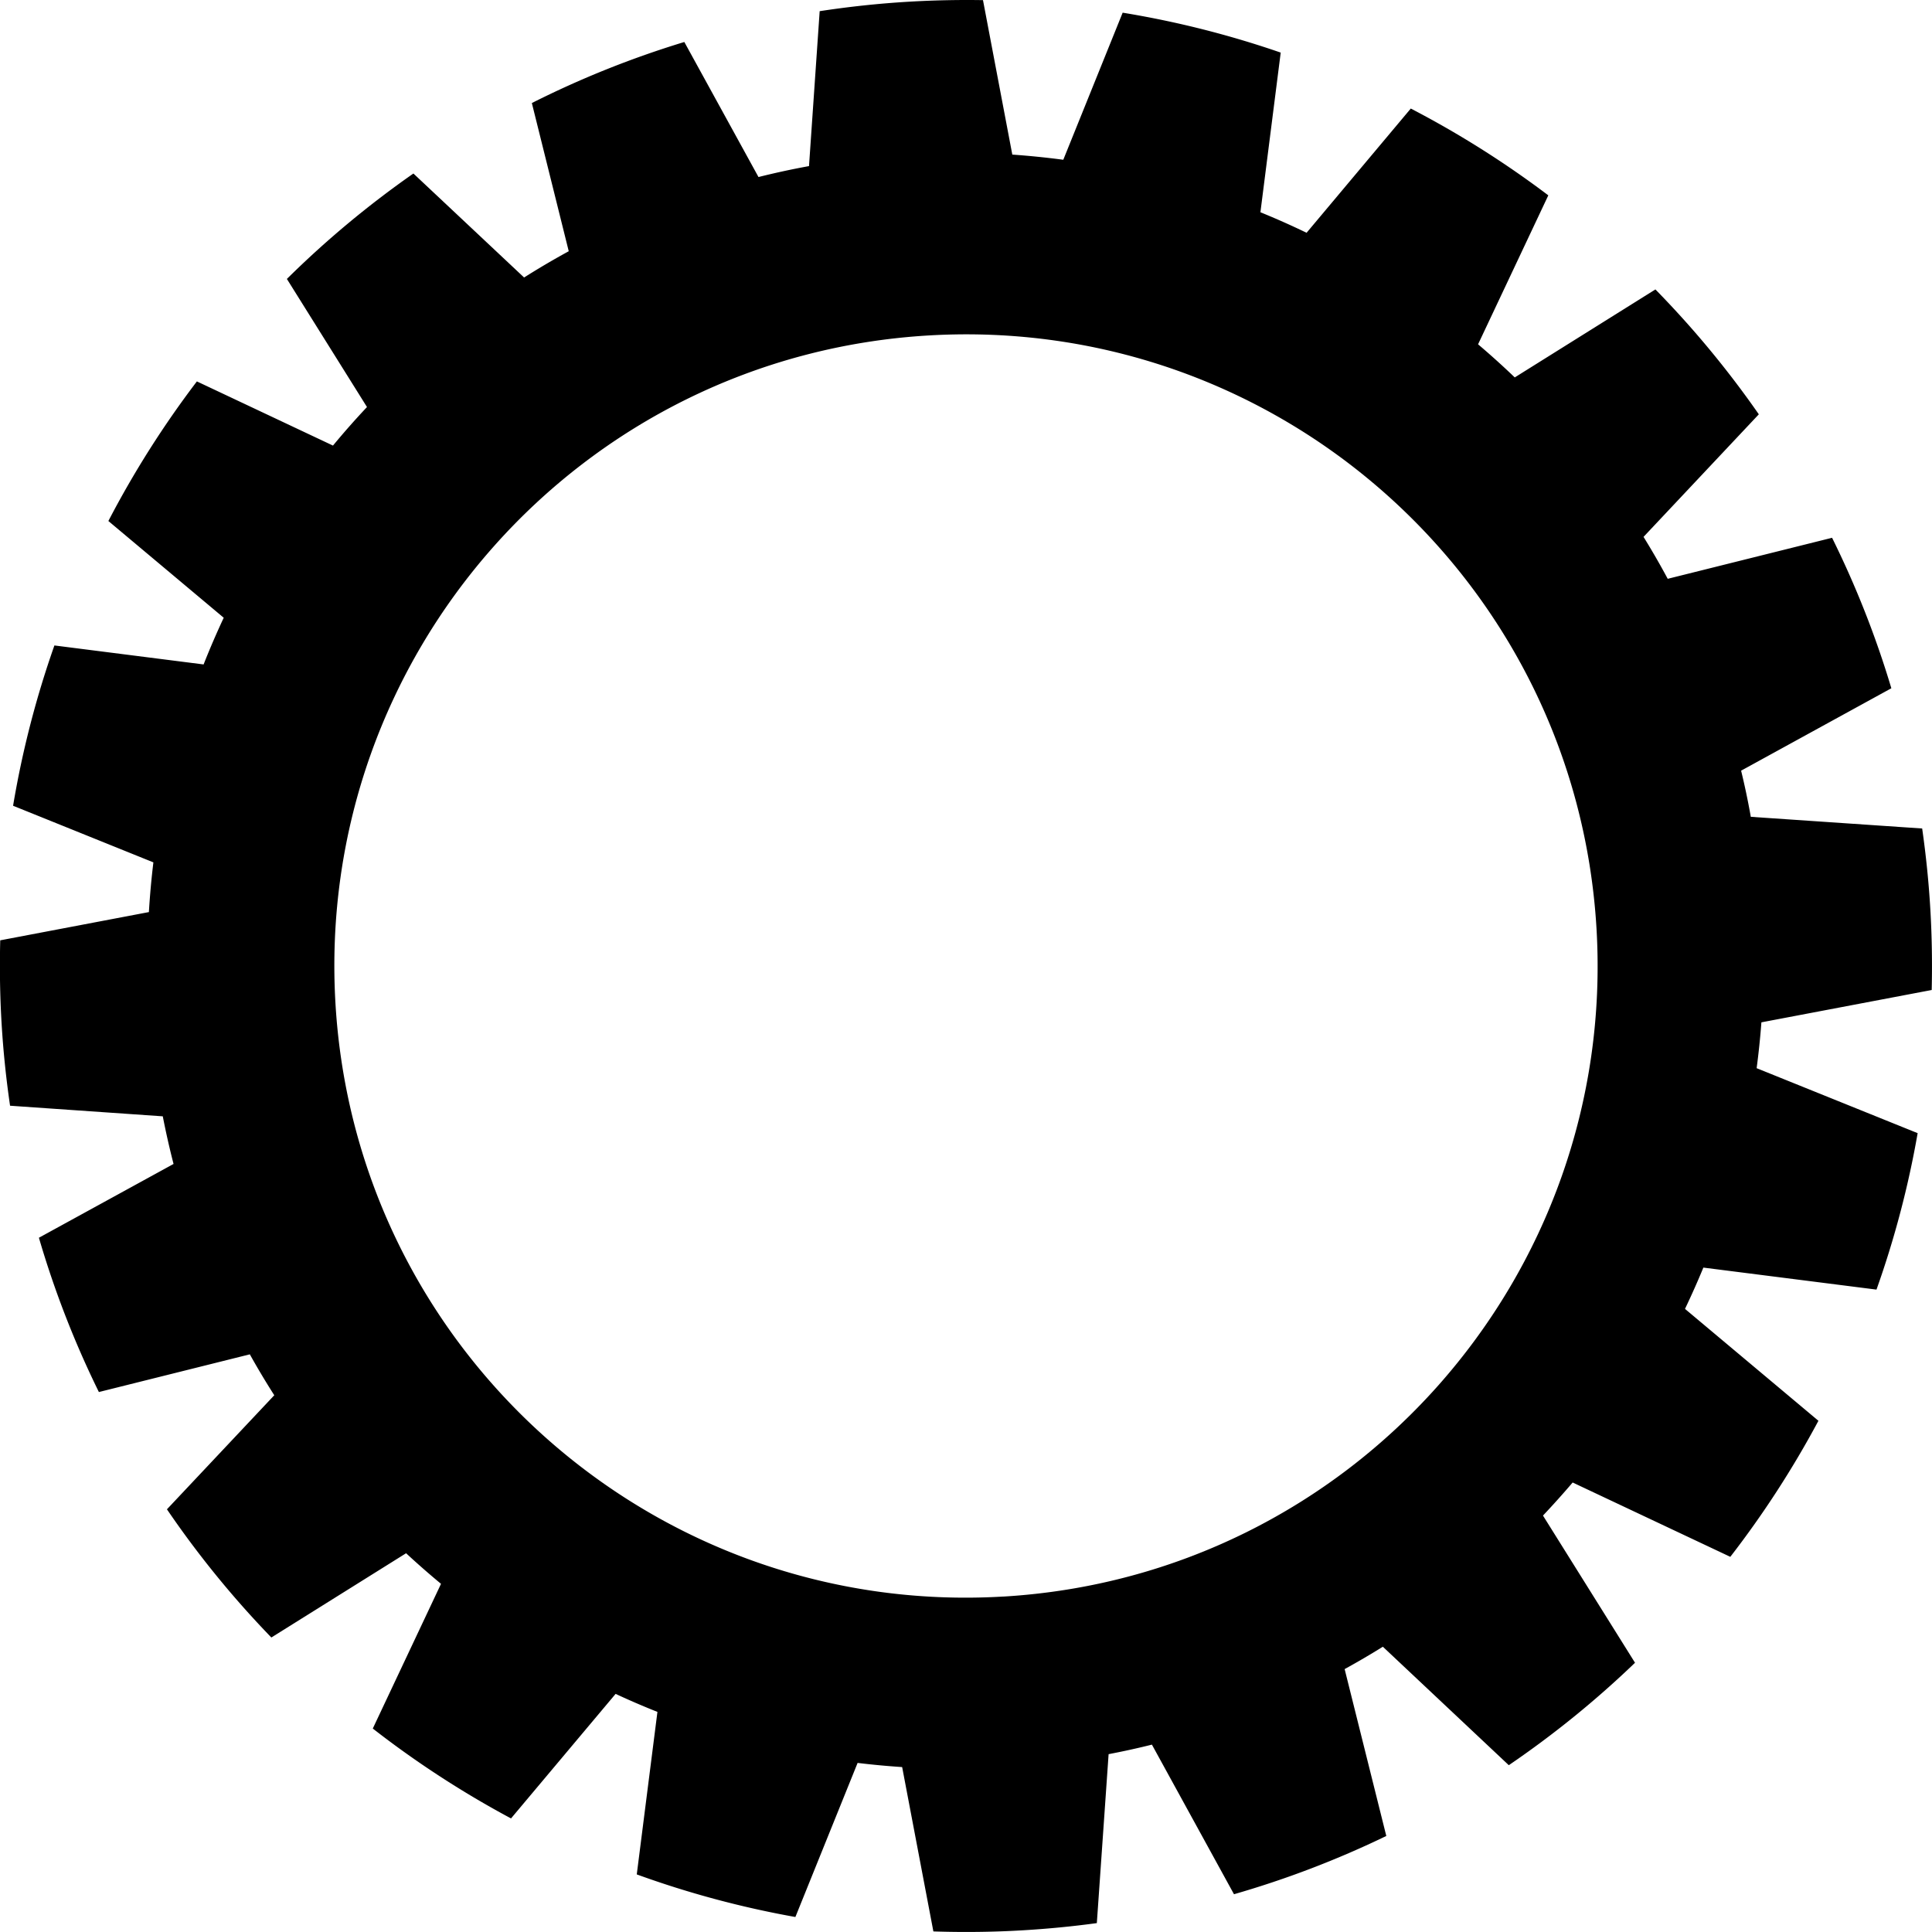 <svg id="Layer_1" data-name="Layer 1" xmlns="http://www.w3.org/2000/svg" viewBox="0 0 575.99 576"><defs><style>.cls-1{fill:none;}</style></defs><title>cog-4</title><path class="cls-1" d="M67,1509.29l-45.47-3.16A287.51,287.51,0,0,0,30,1545.51l40.14-22Q68.36,1516.47,67,1509.29Z" transform="translate(-18.47 -1176.48)"/><path class="cls-1" d="M515.7,1349l49-12.23a287.06,287.06,0,0,0-21.8-36.81l-34.37,36.54Q512.28,1342.62,515.7,1349Z" transform="translate(-18.47 -1176.48)"/><path class="cls-1" d="M408,1245.88l31.07-37.05a286.93,286.93,0,0,0-38.78-16.67l-6.05,47.6Q401.27,1242.61,408,1245.88Z" transform="translate(-18.47 -1176.48)"/><path class="cls-1" d="M470.07,1289L512,1262.77a289.75,289.75,0,0,0-31.94-28.05l-20.94,44.41Q464.74,1283.89,470.07,1289Z" transform="translate(-18.47 -1176.48)"/><path class="cls-1" d="M540.44,1420l51.09,3.56a287.42,287.42,0,0,0-9.19-41.89l-44.79,24.57Q539.19,1413,540.44,1420Z" transform="translate(-18.47 -1176.48)"/><path class="cls-1" d="M542.18,1494.94l48,19.37a287.42,287.42,0,0,0,4.2-42.68l-50.77,9.64Q543.08,1488.16,542.18,1494.94Z" transform="translate(-18.47 -1176.48)"/><path class="cls-1" d="M520.82,1566.7l39.78,33.36A287.06,287.06,0,0,0,577.91,1561l-51.61-6.56Q523.72,1560.63,520.82,1566.7Z" transform="translate(-18.47 -1176.48)"/><path class="cls-1" d="M259.66,1226l3.21-46.17a287.24,287.24,0,0,0-40.38,9.14l22.11,40.29Q252,1227.38,259.66,1226Z" transform="translate(-18.47 -1176.48)"/><path class="cls-1" d="M85.21,1360.64L50.82,1331.8a287,287,0,0,0-16.1,37.1l44.48,5.66Q82,1367.49,85.21,1360.64Z" transform="translate(-18.47 -1176.48)"/><path class="cls-1" d="M188.07,1251.34l-11-44.18a287.11,287.11,0,0,0-35.23,21l33,31Q181.27,1255,188.07,1251.34Z" transform="translate(-18.47 -1176.48)"/><path class="cls-1" d="M335.51,1224.11l17.7-43.85a287.59,287.59,0,0,0-41.65-3.74l8.74,46.05Q328,1223.11,335.51,1224.11Z" transform="translate(-18.47 -1176.48)"/><path class="cls-1" d="M127.93,1297.83L104,1259.64a289.74,289.74,0,0,0-26.84,30.54l40.57,19.13Q122.68,1303.41,127.93,1297.83Z" transform="translate(-18.47 -1176.48)"/><circle class="cls-1" cx="306.46" cy="1464.49" r="188.31" transform="translate(-104.43 -1155.83) rotate(-3.39)"/><path class="cls-1" d="M274.15,1702.07L255.6,1748a287.23,287.23,0,0,0,41.14,4.31l-9.31-49Q280.74,1702.87,274.15,1702.07Z" transform="translate(-18.47 -1176.48)"/><path class="cls-1" d="M349,1699.48l-3.51,50.37a287.58,287.58,0,0,0,40.89-8.62l-24.47-44.6Q355.52,1698.23,349,1699.48Z" transform="translate(-18.47 -1176.48)"/><path class="cls-1" d="M419.36,1674.11l12.42,49.75a286.92,286.92,0,0,0,36.52-21.11l-37.55-35.32Q425.16,1670.92,419.36,1674.11Z" transform="translate(-18.47 -1176.48)"/><path class="cls-1" d="M64.23,1433.58L22.4,1416.69a287.52,287.52,0,0,0-3.83,40.12l44.32-8.42Q63.33,1440.93,64.23,1433.58Z" transform="translate(-18.47 -1176.48)"/><path class="cls-1" d="M487.33,1618.46q-4.28,5.06-8.84,9.88l27.44,43.88a289.75,289.75,0,0,0,28.39-31.6Z" transform="translate(-18.47 -1176.48)"/><path class="cls-1" d="M202,1681.48l-31.13,37.12a287.1,287.1,0,0,0,37.44,16.7l6.16-48.45Q208.13,1684.34,202,1681.48Z" transform="translate(-18.47 -1176.48)"/><path class="cls-1" d="M139.57,1639.54L99.4,1664.66a289.75,289.75,0,0,0,30.24,27.14L150,1648.67Q144.65,1644.26,139.57,1639.54Z" transform="translate(-18.47 -1176.48)"/><path class="cls-1" d="M92.94,1580.27l-45,11.24a287,287,0,0,0,20.37,34.93l32-34Q96.41,1586.5,92.94,1580.27Z" transform="translate(-18.47 -1176.48)"/><path d="M487.33,1618.46l47,22.16a289,289,0,0,0,26.27-40.56l-39.78-33.36q2.9-6.07,5.48-12.31l51.61,6.56a285.81,285.81,0,0,0,12.27-46.64l-48-19.37q0.9-6.78,1.42-13.67l50.77-9.64c0.19-8,.07-16-0.41-24.15s-1.3-16.08-2.43-24L540.44,1420q-1.24-7-2.89-13.76l44.79-24.57a285.81,285.81,0,0,0-17.67-44.86l-49,12.23q-3.42-6.37-7.21-12.5l34.37-36.54A289,289,0,0,0,512,1262.77L470.07,1289q-5.32-5.1-10.94-9.87l20.94-44.41a288.83,288.83,0,0,0-41-25.88L408,1245.88q-6.77-3.28-13.76-6.12l6.05-47.6a285.76,285.76,0,0,0-47.12-11.9l-17.7,43.85q-7.54-1-15.2-1.54l-8.74-46.05q-11-.18-22.11.47c-9,.53-17.85,1.49-26.58,2.82L259.66,1226q-7.62,1.39-15.06,3.26L222.49,1189a285.79,285.79,0,0,0-45.46,18.2l11,44.18q-6.8,3.71-13.31,7.83l-33-31A288.94,288.94,0,0,0,104,1259.64l23.88,38.19q-5.25,5.58-10.14,11.49l-40.57-19.13a288.85,288.85,0,0,0-26.39,41.62l34.39,28.84q-3.21,6.85-6,13.92l-44.48-5.66a285.78,285.78,0,0,0-12.32,47.79l41.83,16.88q-0.89,7.34-1.34,14.82l-44.32,8.42c-0.21,8.16-.09,16.39.4,24.69s1.35,16.53,2.53,24.62L67,1509.29q1.4,7.18,3.21,14.2l-40.14,22a285.77,285.77,0,0,0,17.88,46l45-11.24q3.47,6.22,7.29,12.2l-32,34a288.86,288.86,0,0,0,31.13,38.22l40.17-25.12q5.07,4.7,10.41,9.12l-20.34,43.14a289,289,0,0,0,41.21,26.8L202,1681.48q6.15,2.86,12.47,5.37l-6.16,48.45A285.78,285.78,0,0,0,255.6,1748l18.55-45.94q6.59,0.8,13.28,1.24l9.31,49c8.83,0.29,17.74.2,26.73-.34q11.14-.66,22-2.14l3.51-50.37q6.53-1.24,12.91-2.84l24.47,44.6a285.74,285.74,0,0,0,45.41-17.37l-12.42-49.75q5.79-3.18,11.39-6.67l37.55,35.32a288.83,288.83,0,0,0,37.63-30.54l-27.44-43.88Q483,1623.53,487.33,1618.46Zm-169.75,34c-103.82,6.14-193-73-199.1-176.86s73-193,176.86-199.11,193,73,199.1,176.86S421.41,1646.33,317.58,1652.47Z" transform="translate(-18.47 -1176.48)"/></svg>